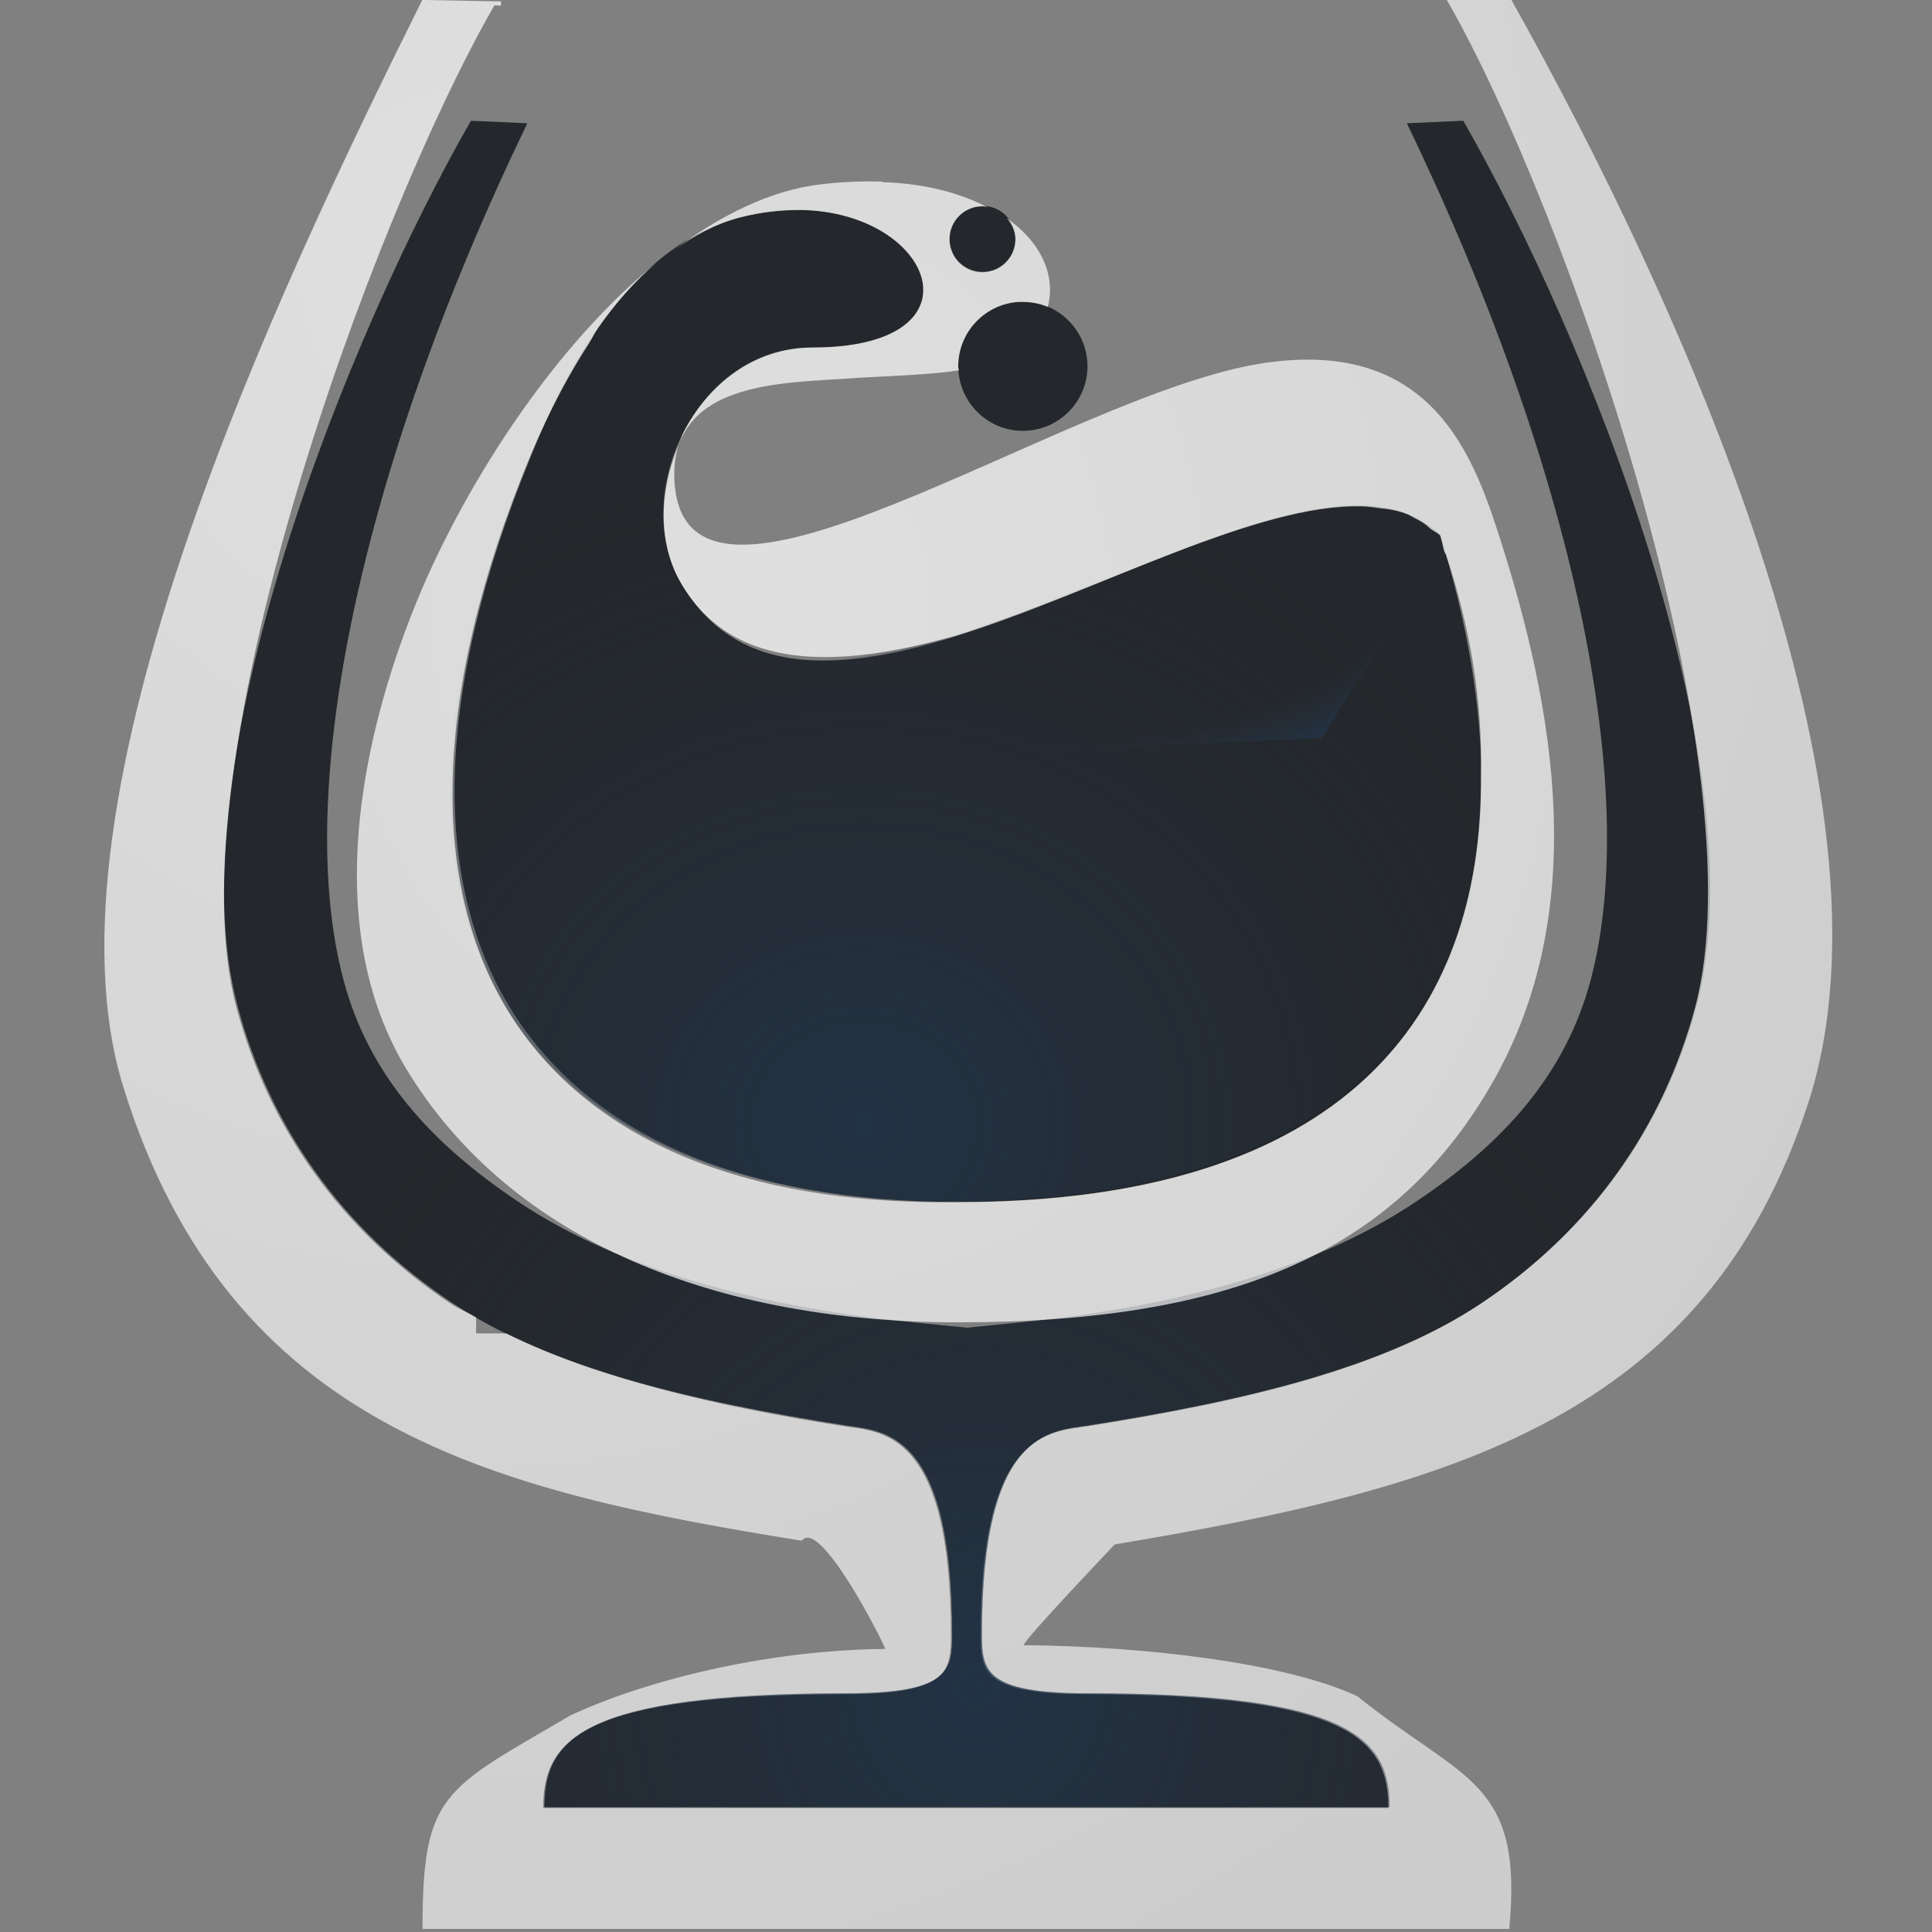 <?xml version="1.0" encoding="UTF-8"?>
<!-- Created with Inkscape (http://www.inkscape.org/) -->
<svg width="16" height="16" version="1.1" xmlns="http://www.w3.org/2000/svg" xmlns:cc="http://creativecommons.org/ns#" xmlns:dc="http://purl.org/dc/elements/1.1/" xmlns:rdf="http://www.w3.org/1999/02/22-rdf-syntax-ns#" xmlns:xlink="http://www.w3.org/1999/xlink">
	<rect width="100%" height="100%" fill="#808080" stroke="none"/>
	<defs>
		<radialGradient id="b" cx="5.737" cy="6.822" r="7.156" gradientTransform="matrix(1.944 0 0 2.17 -7.363 -12.565)" gradientUnits="userSpaceOnUse">
			<stop stop-color="#ffffff" stop-opacity=".749" offset="0"/>
			<stop stop-color="#ffffff" stop-opacity=".605" offset="1"/>
		</radialGradient>
		<radialGradient id="a" cx="290.93" cy="-99.205" r="7.254" gradientTransform="matrix(1.491 0 0 1.443 -3762.2 2013.7)" gradientUnits="userSpaceOnUse">
			<stop stop-color="#213851" stop-opacity=".906" offset="0"/>
			<stop stop-color="#27303a" stop-opacity="0" offset="1"/>
		</radialGradient>
		<radialGradient id="c" cx="-3356.1" cy="1869.9" r="4.252" gradientTransform="matrix(1.424 0 0 1.297 1421.8 -556.47)" gradientUnits="userSpaceOnUse" xlink:href="#a"/>
		<radialGradient id="f" cx="7.297" cy="2.783" r="4.252" fx="10.67" fy="6.489" gradientTransform="matrix(.983 .046 -.022 .481 -3363.8 1862)" gradientUnits="userSpaceOnUse" xlink:href="#a"/>
		<radialGradient id="e" cx="8.095" cy="13.492" r="6.154" gradientTransform="matrix(1 0 0 1.094 -3364.4 1858.7)" gradientUnits="userSpaceOnUse" xlink:href="#a"/>
		<radialGradient id="d" cx="7.068" cy="8.087" r="7.156" gradientTransform="matrix(1.944 0 0 2.17 -7.363 -12.565)" gradientUnits="userSpaceOnUse" xlink:href="#b"/>
	</defs>
	<g transform="translate(3364.4 -1859.5)">
		<path transform="translate(-3364.4 1859.5)" d="m8.137 1.705c-0.151-1e-7 -0.273 0.122-0.273 0.273s0.122 0.273 0.273 0.273c0.151 0 0.273-0.122 0.273-0.273s-0.122-0.273-0.273-0.273zm-1.504 0.033c-0.158-0.003-0.33 0.016-0.512 0.064-1.002 0.268-1.518 1.477-1.717 1.959-1.631 3.963-0.029 6.193 3.531 6.193 4.212 0 4.875-2.682 3.992-5.521-1.198-1.198-5.094 2.461-6.291 0.389-0.415-0.719 0.117-1.945 1.09-1.945 1.447 0 1.011-1.12-0.094-1.139zm1.801 0.76c-0.281 0.02-0.498 0.254-0.498 0.535 3.075e-4 0.295 0.24 0.535 0.535 0.535 0.295-3.075e-4 0.535-0.24 0.535-0.535-3.076e-4 -0.295-0.24-0.535-0.535-0.535-0.012-4.286e-4 -0.025-4.286e-4 -0.037 0z" fill="#090d11" fill-opacity=".766" style="paint-order:normal"/>
		<path d="m-3356.3 1861.2c-0.151 0-0.273 0.122-0.273 0.273s0.122 0.274 0.273 0.274c0.151 0 0.274-0.122 0.274-0.274 0-0.151-0.122-0.273-0.274-0.273zm-1.504 0.033c-0.158 0-0.33 0.016-0.512 0.064-1.002 0.268-1.518 1.477-1.717 1.959-1.631 3.963-0.029 6.193 3.531 6.193 4.212 0 4.875-2.682 3.992-5.521-1.198-1.198-5.094 2.461-6.291 0.389-0.415-0.719 0.117-1.945 1.09-1.945 1.447 0 1.011-1.12-0.094-1.139zm1.801 0.76c-0.281 0.02-0.498 0.254-0.498 0.535 3e-4 0.295 0.24 0.535 0.535 0.535 0.295-3e-4 0.535-0.24 0.535-0.535-3e-4 -0.295-0.24-0.535-0.535-0.535-0.012-4e-4 -0.025-4e-4 -0.037 0z" fill="url(#f)" fill-opacity=".753" style="paint-order:normal"/>
		<path d="m-3356.3 1861.2c-0.151 0-0.273 0.122-0.273 0.273s0.122 0.274 0.273 0.274c0.151 0 0.274-0.122 0.274-0.274 0-0.151-0.122-0.273-0.274-0.273zm-1.504 0.033c-0.158 0-0.33 0.016-0.512 0.064-1.002 0.268-1.518 1.477-1.717 1.959-1.631 3.963-0.029 6.193 3.531 6.193 4.212 0 4.875-2.682 3.992-5.521-1.198-1.198-5.094 2.461-6.291 0.389-0.415-0.719 0.117-1.945 1.09-1.945 1.447 0 1.011-1.12-0.094-1.139zm1.801 0.76c-0.281 0.02-0.498 0.254-0.498 0.535 3e-4 0.295 0.24 0.535 0.535 0.535 0.295-3e-4 0.535-0.24 0.535-0.535-3e-4 -0.295-0.24-0.535-0.535-0.535-0.012-4e-4 -0.025-4e-4 -0.037 0z" fill="url(#c)" fill-opacity=".753" style="paint-order:normal"/>
		<path d="m-3360.5 1860.5c-1.012 1.764-2.462 5.347-1.932 7.332 0.265 0.993 0.86 1.847 1.779 2.459 0.808 0.538 1.959 0.808 3.262 1.014 0.305 0.048 0.877 0.037 0.877 1.728 0 0.303-0.023 0.49-0.877 0.49-2.187 0-2.5 0.379-2.5 0.943h3.5 3.5c0-0.564-0.314-0.943-2.5-0.943-0.854 0-0.877-0.188-0.877-0.49 0-1.692 0.572-1.681 0.877-1.728 1.302-0.205 2.454-0.475 3.262-1.014 0.919-0.613 1.514-1.466 1.779-2.459 0.53-1.985-0.919-5.568-1.932-7.332l-0.467 0.021c1.387 2.873 1.938 5.534 1.522 7.096-0.208 0.781-0.722 1.352-1.457 1.842-0.736 0.49-1.8 0.844-3.258 0.992l-0.449 0.045-0.449-0.045c-1.458-0.148-2.522-0.502-3.258-0.992-0.736-0.49-1.249-1.061-1.457-1.842-0.417-1.562 0.134-4.222 1.522-7.096z" color="#000000" color-rendering="auto" dominant-baseline="auto" fill="#090d11" fill-opacity=".766" image-rendering="auto" shape-rendering="auto" solid-color="#000000" style="font-feature-settings:normal;font-variant-alternates:normal;font-variant-caps:normal;font-variant-ligatures:normal;font-variant-numeric:normal;font-variant-position:normal;isolation:auto;mix-blend-mode:normal;paint-order:normal;shape-padding:0;text-decoration-color:#000000;text-decoration-line:none;text-decoration-style:solid;text-indent:0;text-orientation:mixed;text-transform:none;white-space:normal"/>
		<path transform="translate(-3364.4 1859.5)" d="m3.497-3.8694e-4c-1.188 2.39-3.215 6.628-2.474 9.008 0.882 2.83 3.076 3.343 5.617 3.752 0.148-0.199 0.674 0.836 0.691 0.896-1.016 0.01-2.02 0.275-2.607 0.551-1.054 0.616-1.225 0.642-1.225 1.768h4.5 4.5c0.118-1.24-0.382-1.22-1.256-1.926-0.587-0.276-1.75-0.415-2.766-0.424 0.017-0.061 0.762-0.841 0.754-0.834 2.792-0.469 4.894-1.044 5.744-3.656 0.821-2.522-1.075-6.665-2.458-9.135l-0.536-0.002c1.012 1.764 2.588 6.357 2.058 8.342-0.265 0.993-0.86 1.847-1.779 2.459-0.808 0.538-1.959 0.808-3.262 1.014-0.305 0.048-0.877 0.037-0.877 1.728 0 0.303 0.023 0.49 0.877 0.49 2.187 0 2.5 0.379 2.5 0.943h-3.5-3.5c0-0.564 0.314-0.943 2.5-0.943 0.854 0 0.877-0.187 0.877-0.49 0-1.692-0.572-1.681-0.877-1.728-1.08-0.17-2.042-0.394-2.805-0.77h-0.25v-0.133c-0.067-0.039-0.144-0.07-0.207-0.111-0.919-0.613-1.514-1.466-1.779-2.459-0.53-1.985 1.124-6.531 2.137-8.295l0.055 0.002v-0.035z" color="#000000" color-rendering="auto" dominant-baseline="auto" fill="url(#b)" image-rendering="auto" shape-rendering="auto" solid-color="#000000" style="font-feature-settings:normal;font-variant-alternates:normal;font-variant-caps:normal;font-variant-east_asian:normal;font-variant-ligatures:normal;font-variant-numeric:normal;font-variant-position:normal;isolation:auto;mix-blend-mode:normal;paint-order:normal;shape-padding:0;text-decoration-color:#000000;text-decoration-line:none;text-decoration-style:solid;text-indent:0;text-orientation:mixed;text-transform:none;white-space:normal"/>
		<path d="m-3360.5 1860.5c-1.012 1.764-2.462 5.347-1.932 7.332 0.265 0.993 0.86 1.847 1.779 2.459 0.808 0.538 1.959 0.808 3.262 1.014 0.305 0.048 0.877 0.037 0.877 1.728 0 0.303-0.023 0.49-0.877 0.49-2.187 0-2.5 0.379-2.5 0.943h3.5 3.5c0-0.564-0.314-0.943-2.5-0.943-0.854 0-0.877-0.188-0.877-0.49 0-1.692 0.572-1.681 0.877-1.728 1.302-0.205 2.454-0.475 3.262-1.014 0.919-0.613 1.514-1.466 1.779-2.459 0.53-1.985-0.919-5.568-1.932-7.332l-0.467 0.021c1.387 2.873 1.938 5.534 1.522 7.096-0.208 0.781-0.722 1.352-1.457 1.842-0.736 0.49-1.8 0.844-3.258 0.992l-0.449 0.045-0.449-0.045c-1.458-0.148-2.522-0.502-3.258-0.992-0.736-0.49-1.249-1.061-1.457-1.842-0.417-1.562 0.134-4.222 1.522-7.096z" color="#000000" color-rendering="auto" dominant-baseline="auto" fill="url(#e)" fill-opacity=".766" image-rendering="auto" shape-rendering="auto" solid-color="#000000" style="font-feature-settings:normal;font-variant-alternates:normal;font-variant-caps:normal;font-variant-ligatures:normal;font-variant-numeric:normal;font-variant-position:normal;isolation:auto;mix-blend-mode:normal;paint-order:normal;shape-padding:0;text-decoration-color:#000000;text-decoration-line:none;text-decoration-style:solid;text-indent:0;text-orientation:mixed;text-transform:none;white-space:normal"/>
		<path transform="translate(-3364.4 1859.5)" d="m7.305 1.504c-0.158-0.005-0.328 0.001-0.512 0.023-0.421 0.051-0.831 0.259-1.219 0.549 0.165-0.118 0.343-0.219 0.547-0.273 0.182-0.048 0.354-0.064 0.512-0.064 0.276 0.005 0.51 0.078 0.684 0.186 0.087 0.054 0.159 0.117 0.213 0.184 0.269 0.332 0.1 0.77-0.803 0.77-0.243 0-0.458 0.077-0.639 0.203-0.18 0.126-0.326 0.302-0.428 0.5-0.013 0.025-0.018 0.054-0.029 0.08 0.185-0.493 0.909-0.494 1.355-0.525 0.358-0.025 0.678-0.028 0.955-0.07-6.652e-4 -0.011-0.006-0.02-0.006-0.031-4e-4 -0.282 0.217-0.515 0.498-0.535 0.012-4e-4 0.025-4e-4 0.037 0 0.073 7.43e-5 0.143 0.014 0.207 0.041 0.067-0.251-0.046-0.529-0.34-0.736 0.042 0.048 0.072 0.107 0.072 0.176 0 0.151-0.122 0.273-0.273 0.273-0.151 0-0.273-0.122-0.273-0.273s0.122-0.273 0.273-0.273c0.044 0 0.076 0.028 0.113 0.047-0.231-0.137-0.541-0.235-0.945-0.248zm-1.863 0.668c-0.757 0.615-1.411 1.567-1.834 2.455-0.399 0.836-1.108 2.807-0.238 4.234 0.87 1.428 2.578 2.09 4.566 2.09 2.318 0 3.644-0.612 4.43-1.996 0.785-1.384 0.541-3.021 0.027-4.586-0.225-0.685-0.601-1.564-1.934-1.361-1.668 0.254-4.875 2.562-4.875 0.914 0-0.09 0.014-0.168 0.037-0.238-0.116 0.273-0.158 0.575-0.096 0.848 1.405e-4 6.222e-4 -1.415e-4 0.001 0 0.002 0.023 0.102 0.06 0.2 0.111 0.289 0.432 0.749 1.312 0.712 2.281 0.441 1.181-0.369 2.498-1.101 3.375-1.07 0.049 0.002 0.096 0.009 0.143 0.016 0.082 0.007 0.158 0.023 0.225 0.051 0.015 0.006 0.028 0.016 0.043 0.023 0.051 0.026 0.101 0.052 0.141 0.094 0.027 0.021 0.059 0.032 0.084 0.057 0.014 0.045 0.02 0.089 0.033 0.135 0.004 0.009 0.01 0.014 0.014 0.023 0.199 0.594 0.306 1.222 0.289 1.832 5e-6 6.291e-4 -5e-6 0.001 0 0.002 0.015 1.984-1.134 3.529-4.328 3.529-3.56 0.051-5.184-2.197-3.553-6.16 0.089-0.217 0.259-0.59 0.498-0.957 0.026-0.041 0.042-0.079 0.07-0.119 0.138-0.198 0.3-0.387 0.49-0.547z" color="#000000" color-rendering="auto" dominant-baseline="auto" fill="url(#d)" image-rendering="auto" shape-rendering="auto" solid-color="#000000" style="font-feature-settings:normal;font-variant-alternates:normal;font-variant-caps:normal;font-variant-east_asian:normal;font-variant-ligatures:normal;font-variant-numeric:normal;font-variant-position:normal;isolation:auto;mix-blend-mode:normal;paint-order:normal;shape-padding:0;text-decoration-color:#000000;text-decoration-line:none;text-decoration-style:solid;text-indent:0;text-orientation:mixed;text-transform:none;white-space:normal"/>
	</g>
</svg>
